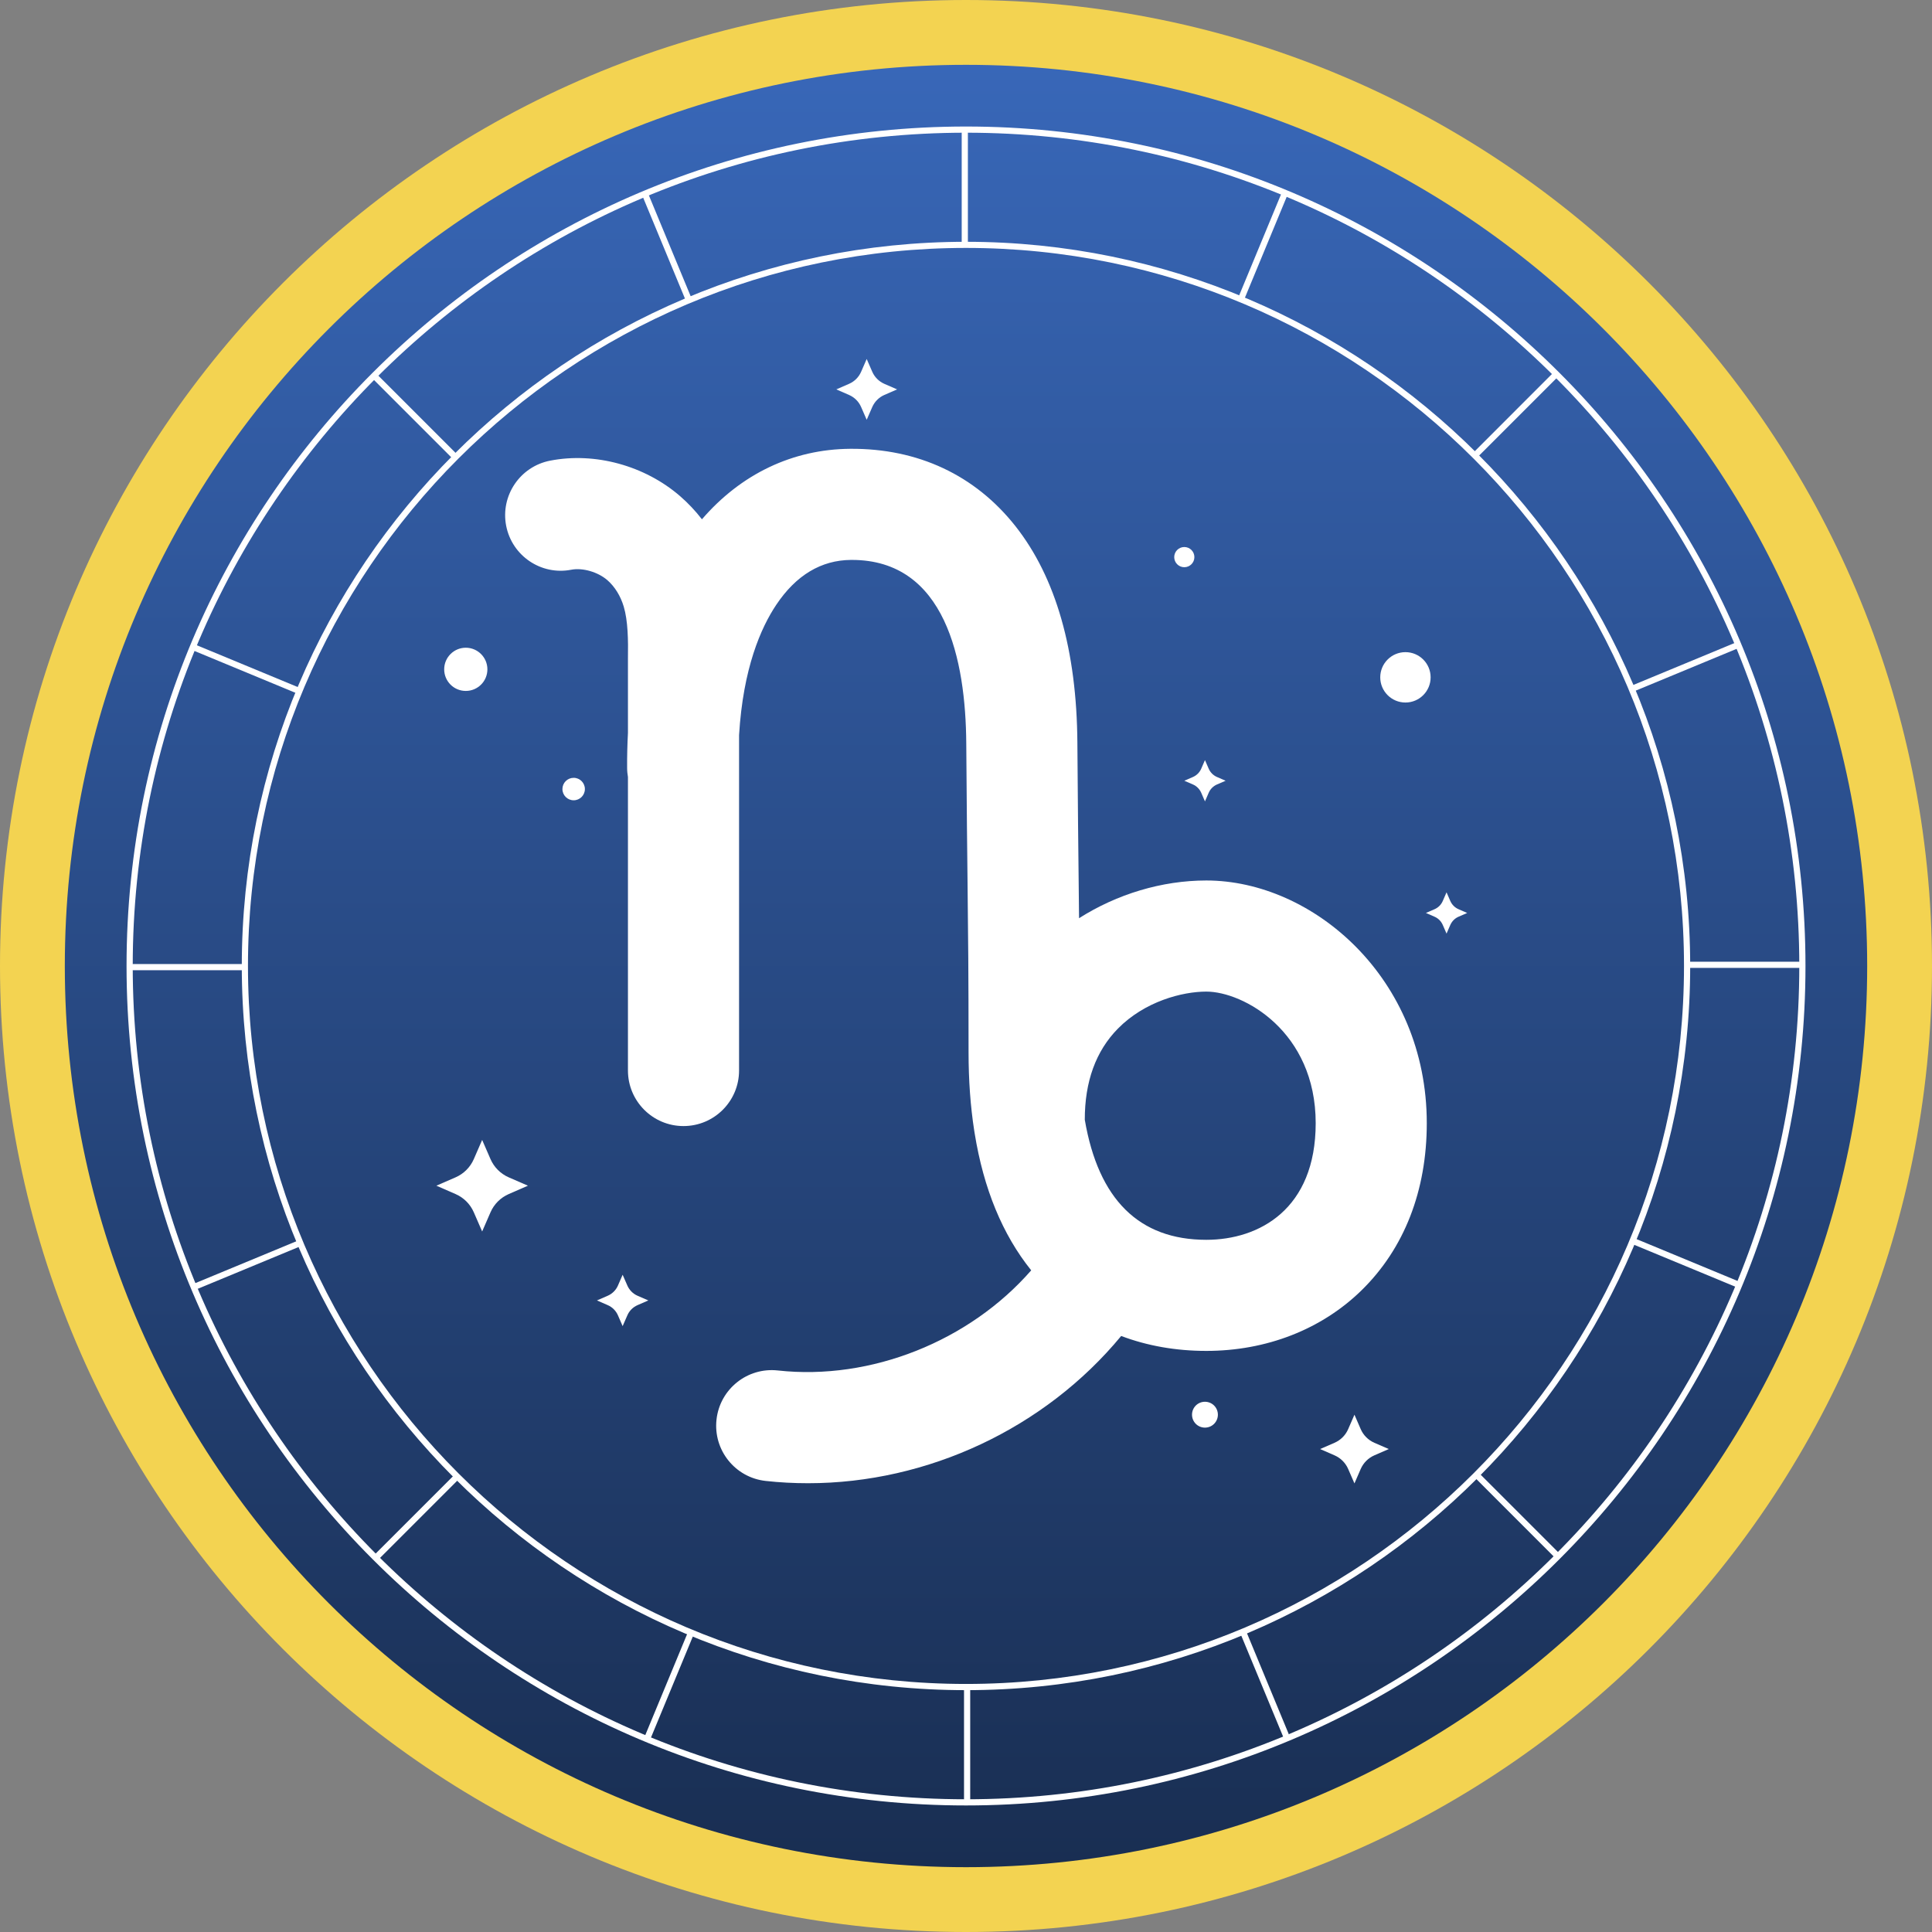 <svg width="80" height="80" viewBox="0 0 80 80" fill="none" xmlns="http://www.w3.org/2000/svg">
<rect x="0" y="0" width="80" height="80" fill="#808080" stroke="none"/>
<path d="M40 80C62.091 80 80 62.091 80 40C80 17.909 62.091 0 40 0C17.909 0 0 17.909 0 40C0 62.091 17.909 80 40 80Z" fill="#F3D351"/>
<path d="M40 77.316C60.609 77.316 77.316 60.609 77.316 40C77.316 19.391 60.609 2.684 40 2.684C19.391 2.684 2.684 19.391 2.684 40C2.684 60.609 19.391 77.316 40 77.316Z" fill="url(#paint0_linear_1709_2497)"/>
<path d="M39.95 10.183C39.88 10.183 39.822 10.125 39.822 10.055V5.515C39.822 5.444 39.88 5.387 39.95 5.387C40.021 5.387 40.078 5.444 40.078 5.515V10.055C40.078 10.125 40.021 10.183 39.95 10.183Z" fill="white"/>
<path d="M28.496 12.482C28.447 12.482 28.399 12.453 28.379 12.403L26.641 8.207C26.614 8.142 26.645 8.067 26.71 8.04C26.775 8.013 26.85 8.044 26.877 8.109L28.615 12.305C28.642 12.37 28.611 12.445 28.546 12.472C28.53 12.478 28.514 12.482 28.498 12.482H28.496Z" fill="white"/>
<path d="M18.793 18.988C18.759 18.988 18.727 18.976 18.702 18.951L15.492 15.741C15.442 15.691 15.442 15.611 15.492 15.561C15.542 15.511 15.622 15.511 15.672 15.561L18.882 18.771C18.932 18.821 18.932 18.901 18.882 18.951C18.857 18.977 18.825 18.988 18.791 18.988H18.793Z" fill="white"/>
<path d="M12.318 28.712C12.301 28.712 12.284 28.71 12.269 28.702L8.074 26.964C8.008 26.937 7.978 26.862 8.005 26.797C8.031 26.731 8.106 26.701 8.172 26.727L12.367 28.465C12.433 28.492 12.463 28.568 12.437 28.633C12.416 28.681 12.369 28.712 12.319 28.712H12.318Z" fill="white"/>
<path d="M10.055 40.175H5.515C5.444 40.175 5.387 40.117 5.387 40.047C5.387 39.977 5.444 39.919 5.515 39.919H10.055C10.126 39.919 10.183 39.977 10.183 40.047C10.183 40.117 10.126 40.175 10.055 40.175Z" fill="white"/>
<path d="M8.16 53.368C8.11 53.368 8.063 53.339 8.042 53.289C8.015 53.224 8.046 53.149 8.111 53.122L12.307 51.384C12.372 51.357 12.447 51.388 12.474 51.453C12.501 51.518 12.47 51.593 12.405 51.62L8.21 53.358C8.194 53.365 8.178 53.368 8.161 53.368H8.16Z" fill="white"/>
<path d="M26.846 72.005C26.829 72.005 26.813 72.002 26.797 71.994C26.732 71.968 26.701 71.892 26.728 71.827L28.466 67.631C28.493 67.566 28.567 67.536 28.634 67.562C28.699 67.589 28.73 67.665 28.703 67.73L26.965 71.925C26.944 71.974 26.897 72.005 26.847 72.005H26.846Z" fill="white"/>
<path d="M15.649 64.544C15.616 64.544 15.584 64.531 15.558 64.507C15.508 64.457 15.508 64.377 15.558 64.327L18.769 61.117C18.818 61.067 18.899 61.067 18.949 61.117C18.999 61.166 18.999 61.247 18.949 61.297L15.739 64.507C15.713 64.532 15.681 64.544 15.648 64.544H15.649Z" fill="white"/>
<path d="M40.046 74.611C39.976 74.611 39.918 74.553 39.918 74.483V69.942C39.918 69.872 39.976 69.814 40.046 69.814C40.116 69.814 40.174 69.872 40.174 69.942V74.483C40.174 74.553 40.116 74.611 40.046 74.611Z" fill="white"/>
<path d="M53.24 71.968C53.19 71.968 53.142 71.938 53.122 71.888L51.384 67.693C51.357 67.627 51.388 67.552 51.453 67.525C51.518 67.499 51.592 67.529 51.62 67.594L53.358 71.79C53.385 71.855 53.355 71.93 53.289 71.957C53.273 71.964 53.258 71.968 53.241 71.968H53.24Z" fill="white"/>
<path d="M64.417 64.478C64.384 64.478 64.352 64.465 64.327 64.441L61.117 61.23C61.067 61.18 61.067 61.1 61.117 61.05C61.166 61 61.247 61 61.297 61.05L64.507 64.26C64.557 64.31 64.557 64.391 64.507 64.441C64.481 64.466 64.449 64.478 64.416 64.478H64.417Z" fill="white"/>
<path d="M71.876 53.279C71.86 53.279 71.843 53.276 71.828 53.268L67.632 51.53C67.567 51.504 67.536 51.428 67.563 51.363C67.59 51.298 67.664 51.267 67.731 51.294L71.926 53.032C71.991 53.059 72.022 53.134 71.995 53.199C71.975 53.248 71.927 53.279 71.878 53.279H71.876Z" fill="white"/>
<path d="M67.644 28.624C67.594 28.624 67.547 28.595 67.526 28.545C67.499 28.48 67.53 28.404 67.595 28.378L71.791 26.64C71.856 26.613 71.93 26.643 71.958 26.709C71.985 26.774 71.954 26.849 71.889 26.876L67.694 28.614C67.678 28.62 67.662 28.624 67.645 28.624H67.644Z" fill="white"/>
<path d="M74.482 40.079H69.941C69.871 40.079 69.813 40.021 69.813 39.951C69.813 39.881 69.871 39.823 69.941 39.823H74.482C74.552 39.823 74.609 39.881 74.609 39.951C74.609 40.021 74.552 40.079 74.482 40.079Z" fill="white"/>
<path d="M61.137 18.921C61.104 18.921 61.072 18.908 61.047 18.884C60.997 18.834 60.997 18.753 61.047 18.704L64.257 15.493C64.307 15.444 64.387 15.444 64.437 15.493C64.487 15.543 64.487 15.624 64.437 15.674L61.227 18.884C61.201 18.909 61.169 18.921 61.136 18.921H61.137Z" fill="white"/>
<path d="M51.414 12.446C51.397 12.446 51.381 12.444 51.365 12.436C51.3 12.409 51.27 12.334 51.296 12.268L53.034 8.073C53.061 8.008 53.135 7.977 53.202 8.004C53.267 8.031 53.298 8.106 53.271 8.171L51.533 12.367C51.512 12.415 51.465 12.446 51.415 12.446H51.414Z" fill="white"/>
<path d="M40 74.76C20.834 74.76 5.24 59.166 5.24 40C5.24 20.833 20.834 5.239 40 5.239C59.167 5.239 74.761 20.833 74.761 40C74.761 59.166 59.167 74.76 40 74.76ZM40 5.495C20.974 5.495 5.496 20.973 5.496 40C5.496 59.026 20.974 74.504 40 74.504C59.027 74.504 74.505 59.026 74.505 40C74.505 20.973 59.027 5.495 40 5.495Z" fill="white"/>
<path d="M40 69.986C23.464 69.986 10.012 56.534 10.012 39.999C10.012 23.463 23.464 10.012 40 10.012C56.535 10.012 69.987 23.463 69.987 39.999C69.987 56.534 56.535 69.986 40 69.986ZM40 10.266C23.605 10.266 10.268 23.604 10.268 39.998C10.268 56.391 23.606 69.729 40 69.729C56.393 69.729 69.731 56.391 69.731 39.998C69.731 23.604 56.393 10.266 40 10.266Z" fill="white"/>
<path d="M19.965 47.202L20.311 47.997C20.458 48.334 20.728 48.604 21.065 48.751L21.86 49.097L21.065 49.444C20.728 49.591 20.458 49.86 20.311 50.198L19.965 50.993L19.619 50.198C19.472 49.86 19.202 49.591 18.865 49.444L18.07 49.097L18.865 48.751C19.202 48.604 19.472 48.334 19.619 47.997L19.965 47.202Z" fill="white"/>
<path d="M56.085 58.58L56.344 59.177C56.454 59.43 56.657 59.633 56.91 59.743L57.507 60.002L56.91 60.262C56.657 60.372 56.454 60.575 56.344 60.828L56.085 61.425L55.825 60.828C55.716 60.575 55.512 60.372 55.259 60.262L54.663 60.002L55.259 59.743C55.512 59.633 55.716 59.43 55.825 59.177L56.085 58.58Z" fill="white"/>
<path d="M59.898 36.949L60.054 37.308C60.121 37.46 60.242 37.582 60.394 37.648L60.753 37.804L60.394 37.96C60.242 38.026 60.121 38.148 60.054 38.3L59.898 38.659L59.742 38.3C59.676 38.148 59.555 38.026 59.403 37.96L59.044 37.804L59.403 37.648C59.555 37.582 59.676 37.46 59.742 37.308L59.898 36.949Z" fill="white"/>
<path d="M49.895 31.474L50.051 31.833C50.117 31.985 50.239 32.106 50.391 32.173L50.75 32.329L50.391 32.484C50.239 32.551 50.117 32.672 50.051 32.824L49.895 33.184L49.739 32.824C49.672 32.672 49.551 32.551 49.399 32.484L49.04 32.329L49.399 32.173C49.551 32.106 49.672 31.985 49.739 31.833L49.895 31.474Z" fill="white"/>
<path d="M25.782 52.785L25.977 53.231C26.06 53.42 26.21 53.572 26.399 53.654L26.846 53.848L26.399 54.043C26.21 54.126 26.058 54.276 25.977 54.466L25.782 54.912L25.588 54.466C25.505 54.276 25.354 54.124 25.165 54.043L24.719 53.848L25.165 53.654C25.354 53.571 25.506 53.42 25.588 53.231L25.782 52.785Z" fill="white"/>
<path d="M35.888 14.865L36.118 15.393C36.216 15.617 36.395 15.796 36.619 15.894L37.147 16.124L36.619 16.354C36.396 16.451 36.217 16.63 36.118 16.855L35.888 17.383L35.658 16.855C35.561 16.631 35.382 16.452 35.157 16.354L34.63 16.124L35.157 15.894C35.381 15.797 35.56 15.618 35.658 15.393L35.888 14.865Z" fill="white"/>
<path d="M19.287 28.61C19.781 28.61 20.182 28.21 20.182 27.716C20.182 27.222 19.781 26.821 19.287 26.821C18.793 26.821 18.393 27.222 18.393 27.716C18.393 28.21 18.793 28.61 19.287 28.61Z" fill="white"/>
<path d="M58.196 29.09C58.772 29.09 59.239 28.623 59.239 28.047C59.239 27.471 58.772 27.004 58.196 27.004C57.62 27.004 57.153 27.471 57.153 28.047C57.153 28.623 57.62 29.09 58.196 29.09Z" fill="white"/>
<path d="M24.219 32.673C24.219 32.93 24.011 33.138 23.754 33.138C23.497 33.138 23.289 32.93 23.289 32.673C23.289 32.416 23.497 32.208 23.754 32.208C24.011 32.208 24.219 32.416 24.219 32.673Z" fill="white"/>
<path d="M50.43 58.579C50.43 58.875 50.191 59.115 49.894 59.115C49.598 59.115 49.359 58.876 49.359 58.579C49.359 58.283 49.598 58.044 49.894 58.044C50.191 58.044 50.43 58.283 50.43 58.579Z" fill="white"/>
<path d="M49.039 23.487C49.27 23.487 49.457 23.3 49.457 23.069C49.457 22.838 49.27 22.651 49.039 22.651C48.809 22.651 48.622 22.838 48.622 23.069C48.622 23.3 48.809 23.487 49.039 23.487Z" fill="white"/>
<path d="M49.951 36.459C48.111 36.459 46.249 37.024 44.681 38.021C44.676 37.553 44.671 37.083 44.666 36.579C44.649 35.101 44.631 33.425 44.612 30.758C44.586 26.928 43.722 23.91 42.048 21.788C40.378 19.673 38.009 18.563 35.205 18.584C32.823 18.601 30.681 19.628 29.066 21.503C28.796 21.154 28.494 20.834 28.163 20.546C26.7 19.278 24.636 18.713 22.779 19.075C21.532 19.318 20.718 20.524 20.959 21.771C21.202 23.019 22.41 23.834 23.656 23.591C24.126 23.501 24.755 23.682 25.15 24.023C25.455 24.289 25.697 24.678 25.828 25.119C26.002 25.703 26.015 26.5 26.002 27.276C26.002 27.288 26.002 27.3 26.002 27.313V30.347C25.977 30.825 25.964 31.311 25.968 31.807C25.968 31.933 25.982 32.054 26.002 32.174V44.327C26.002 45.598 27.032 46.628 28.302 46.628C29.573 46.628 30.603 45.598 30.603 44.327V30.441C30.77 27.668 31.508 25.991 32.144 25.042C32.963 23.817 34.004 23.194 35.237 23.185C35.249 23.185 35.261 23.185 35.274 23.185C39.145 23.185 39.988 27.318 40.011 30.79C40.029 33.467 40.048 35.148 40.065 36.63C40.089 38.776 40.106 40.326 40.106 43.576C40.106 44.729 40.184 45.809 40.34 46.813C40.345 46.851 40.351 46.888 40.358 46.925C40.729 49.226 41.513 51.125 42.7 52.602C40.145 55.53 36.067 57.173 32.208 56.748C30.945 56.609 29.808 57.519 29.669 58.782C29.529 60.045 30.439 61.182 31.702 61.322C32.288 61.387 32.875 61.417 33.462 61.417C38.415 61.417 43.266 59.145 46.426 55.32C47.504 55.727 48.685 55.938 49.95 55.938C52.443 55.938 54.727 55.046 56.382 53.426C58.147 51.697 59.08 49.305 59.08 46.508C59.08 40.496 54.359 36.459 49.95 36.459H49.951ZM49.951 51.338C47.169 51.338 45.483 49.669 44.919 46.367C44.916 44.788 45.377 43.519 46.291 42.592C47.405 41.461 48.959 41.06 49.951 41.06C51.481 41.06 54.48 42.704 54.48 46.508C54.48 50.069 52.14 51.338 49.951 51.338Z" fill="white"/>
<defs>
<linearGradient id="paint0_linear_1709_2497" x1="40" y1="2.684" x2="40" y2="77.316" gradientUnits="userSpaceOnUse">
<stop stop-color="#3867B8"/>
<stop offset="1" stop-color="#192E52"/>
</linearGradient>
</defs>
</svg>

